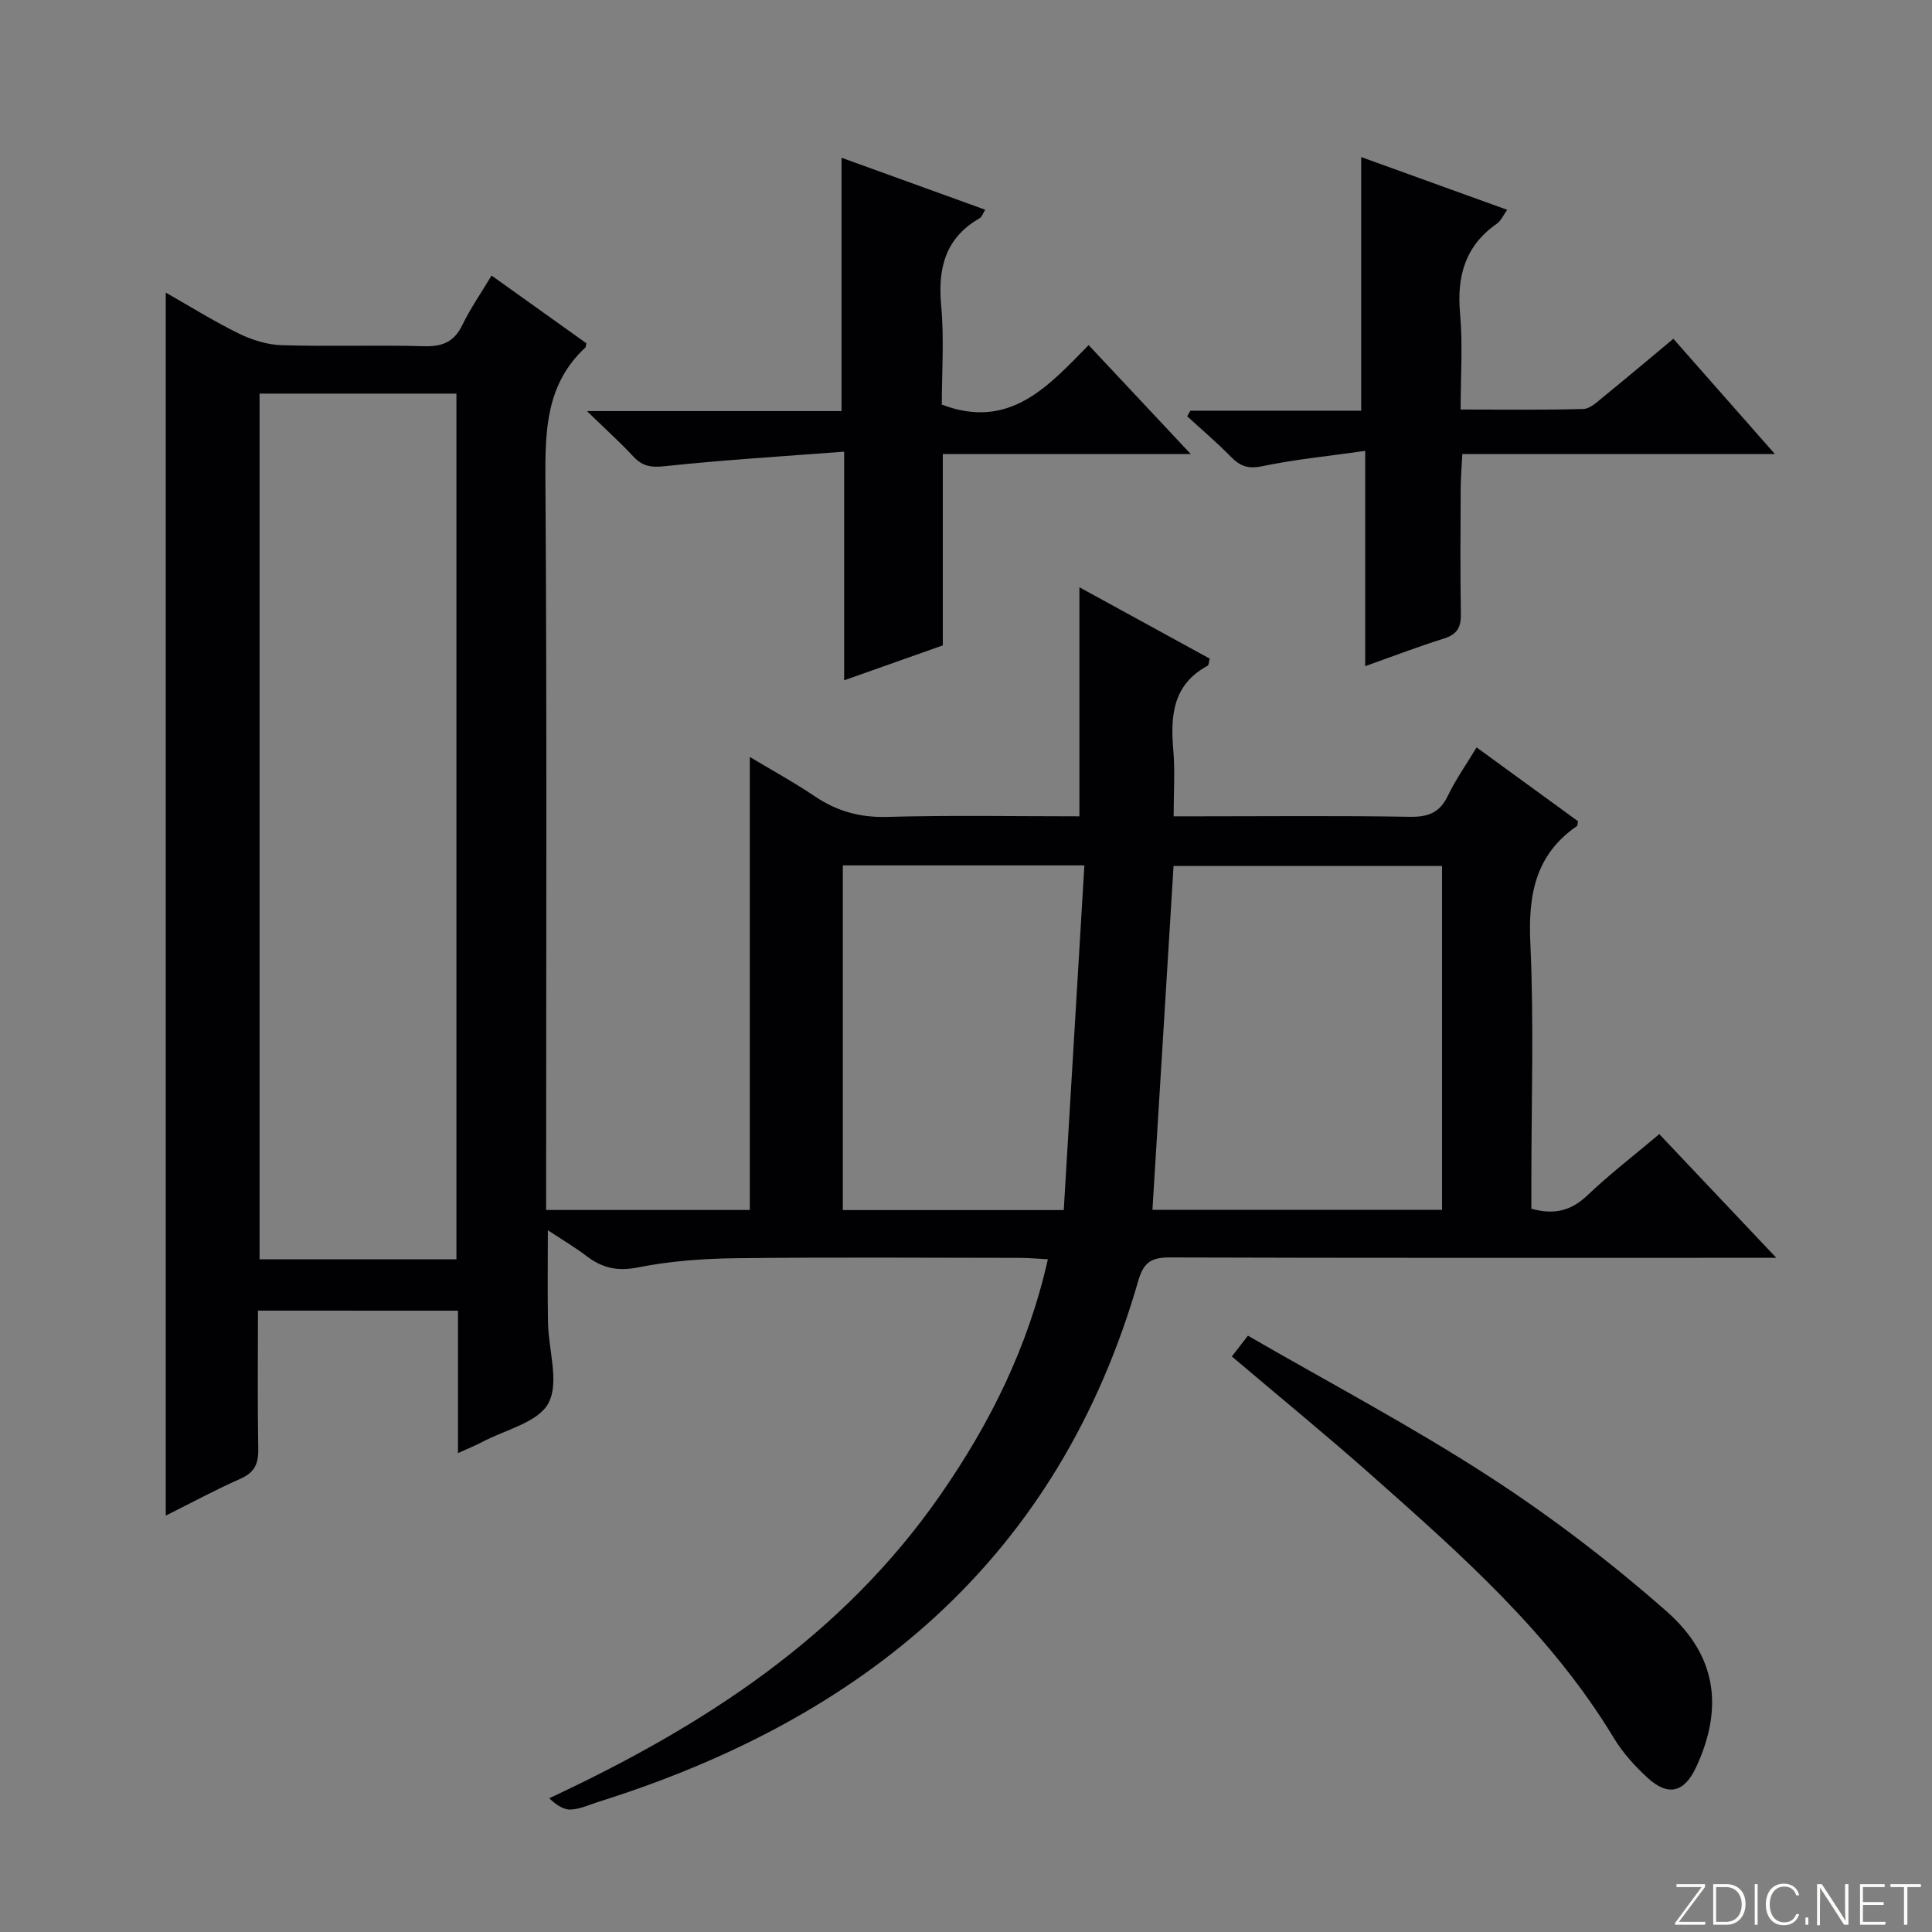 <svg enable-background="new 0 0 400 400" viewBox="0 0 400 400" xmlns="http://www.w3.org/2000/svg"><rect x="0" y="0" width="400" height="400" fill="#808080" stroke="none"/><g fill="#fbfcfa"><path d="m346.9 398 5.4-7.3h-5.2v-.6h5.9v.6l-5.4 7.2h5.5l-.1.6h-6.2v-.5z"/><path d="m354.7 390.1h2.8c2.3 0 3.9 1.6 3.9 4.1s-1.6 4.3-3.9 4.3h-2.8zm.6 7.8h2c2.2 0 3.3-1.6 3.3-3.6 0-1.8-1-3.6-3.3-3.6h-2z"/><path d="m363.9 390.1v8.4h-.6v-8.4z"/><path d="m372.5 396.3c-.4 1.3-1.4 2.3-3.2 2.3-2.4 0-3.7-1.9-3.7-4.3 0-2.3 1.2-4.3 3.7-4.3 1.8 0 2.9 1 3.2 2.4h-.6c-.4-1.1-1.1-1.8-2.5-1.8-2.1 0-3 1.9-3 3.7s.9 3.7 3 3.7c1.4 0 2.1-.7 2.5-1.7z"/><path d="m373.8 398.5v-1.5h.6v1.5z"/><path d="m376.2 398.5v-8.4h1c1.3 2 4.4 6.7 4.9 7.6-.1-1.2-.1-2.4-.1-3.8v-3.8h.7v8.4h-.9c-1.2-1.9-4.4-6.8-5-7.7.1 1.1 0 2.3 0 3.9v3.9h-.6z"/><path d="m390 394.4h-4.3v3.5h4.7l-.1.6h-5.2v-8.4h5.1v.6h-4.5v3.1h4.3v.7z"/><path d="m394.2 390.7h-2.8v-.6h6.3v.6h-2.8v7.8h-.7z"/></g><path d="m53.41 271.35c0 9.74-.11 19.21.06 28.68.06 3.05-.8 4.86-3.71 6.14-5.15 2.27-10.1 4.96-15.44 7.62 0-84.51 0-168.49 0-253.21 5.09 2.89 9.97 5.95 15.11 8.47 2.72 1.33 5.89 2.33 8.88 2.42 9.82.3 19.67-.07 29.49.21 3.81.11 6.23-.9 7.93-4.4 1.64-3.39 3.82-6.52 6.04-10.23 6.88 4.91 13.32 9.51 19.63 14.02-.13.57-.11.79-.2.88-8.12 7.51-8.35 17.1-8.28 27.36.33 48.33.15 96.66.15 144.99v6.21h42.17c0-31.13 0-62.03 0-93.79 4.58 2.75 9.15 5.24 13.44 8.14 4.57 3.08 9.31 4.42 14.93 4.27 13.28-.36 26.58-.12 39.87-.12 0-15.86 0-31.27 0-47.42 9.04 4.95 17.98 9.84 26.98 14.77-.18.63-.16 1.33-.45 1.48-7.18 3.88-7.71 10.32-7.09 17.45.37 4.29.07 8.64.07 13.72h5.45c14.5 0 29-.15 43.49.1 3.81.06 6.19-.89 7.86-4.4 1.57-3.28 3.7-6.29 5.92-9.97 7.17 5.22 14.1 10.27 20.99 15.28-.09.47-.05.89-.22 1.01-8.63 5.95-10.1 14.27-9.64 24.24.76 16.46.21 32.99.21 49.49v5.49c4.72 1.33 8.25.43 11.63-2.79 4.57-4.35 9.6-8.22 14.86-12.65 7.73 8.17 15.4 16.28 24.23 25.61-3.36 0-5.25 0-7.13 0-39.5 0-78.99.05-118.49-.08-3.8-.01-5.4 1.04-6.49 4.85-16.54 57.4-56.6 90.54-111.84 107.89-1.9.6-3.81 1.52-5.74 1.57-1.49.04-3.01-1.06-4.37-2.34 32.17-15.02 60.75-33.61 81.06-62.91 10.2-14.71 18.08-30.47 22.18-48.68-2.12-.11-3.87-.28-5.61-.29-19.66-.02-39.33-.16-58.99.07-6.78.08-13.66.59-20.3 1.91-4.25.84-7.37.11-10.59-2.34-2.36-1.8-4.94-3.32-8.03-5.36 0 6.79-.09 12.99.03 19.17.1 5.64 2.38 12.32.09 16.62-2.14 4.02-9.01 5.53-13.82 8.1-1.3.69-2.67 1.23-4.91 2.25 0-5.31 0-10.02 0-14.73 0-4.81 0-9.61 0-14.76-13.79-.01-27.2-.01-41.41-.01zm41.09-10.63c0-59.93 0-119.48 0-179.23-13.72 0-27.11 0-40.76 0v179.23zm144.1-10.23h59.96c0-23.87 0-47.41 0-71.2-18.63 0-37 0-55.59 0-1.46 23.77-2.9 47.27-4.37 71.2zm-64.1-71.32v71.36h45.74c1.43-23.88 2.84-47.5 4.27-71.36-17.28 0-33.4 0-50.01 0z" fill="#010103"/><path d="m225.39 71.45c7.01 7.47 13.69 14.6 21.14 22.55-17.6 0-34.26 0-51.33 0v39.62c-6.79 2.4-13.27 4.69-20.43 7.23 0-15.87 0-30.96 0-47.34-12.76.98-24.97 1.71-37.11 3.01-2.84.3-4.64.04-6.53-2-2.71-2.92-5.69-5.6-9.61-9.41h52.71c0-17.78 0-34.81 0-52.45 9.89 3.58 19.66 7.11 29.74 10.76-.47.75-.66 1.49-1.13 1.75-7.12 4.09-8.69 10.31-7.98 18.09.64 6.91.13 13.93.13 20.51 14.02 5.33 22.01-3.77 30.4-12.32z" fill="#010103"/><path d="m282.65 93.35c-7.71 1.1-14.58 1.76-21.3 3.17-2.93.62-4.61 0-6.52-1.96-2.87-2.93-6.01-5.6-9.04-8.38.22-.38.45-.77.67-1.15h35.36c0-17.64 0-34.79 0-52.51 9.74 3.52 19.78 7.14 30.23 10.92-.82 1.13-1.28 2.26-2.12 2.85-6.56 4.58-8.34 10.85-7.64 18.59.58 6.4.12 12.9.12 19.91 8.87 0 17.15.12 25.41-.12 1.41-.04 2.88-1.48 4.14-2.5 4.77-3.88 9.47-7.85 14.49-12.03 6.89 7.82 13.63 15.48 21.02 23.86-22 0-43.06 0-64.71 0-.13 2.66-.33 4.9-.34 7.14-.04 8.66-.11 17.33.04 25.99.05 2.75-.79 4.22-3.5 5.07-5.2 1.62-10.29 3.58-16.31 5.72 0-14.9 0-29.09 0-44.57z" fill="#010103"/><path d="m255.04 280.84c1.14-1.47 1.92-2.49 3.33-4.3 16.74 9.68 33.79 18.69 49.91 29.13 12.91 8.36 25.27 17.82 36.82 27.99 10.44 9.21 11.67 20.07 6.11 32.12-2.45 5.31-5.77 6.24-10.06 2.33-2.67-2.44-5.2-5.25-7.06-8.33-13.04-21.58-31.66-37.98-50.21-54.42-9.31-8.25-18.95-16.13-28.84-24.52z" fill="#010103"/></svg>
